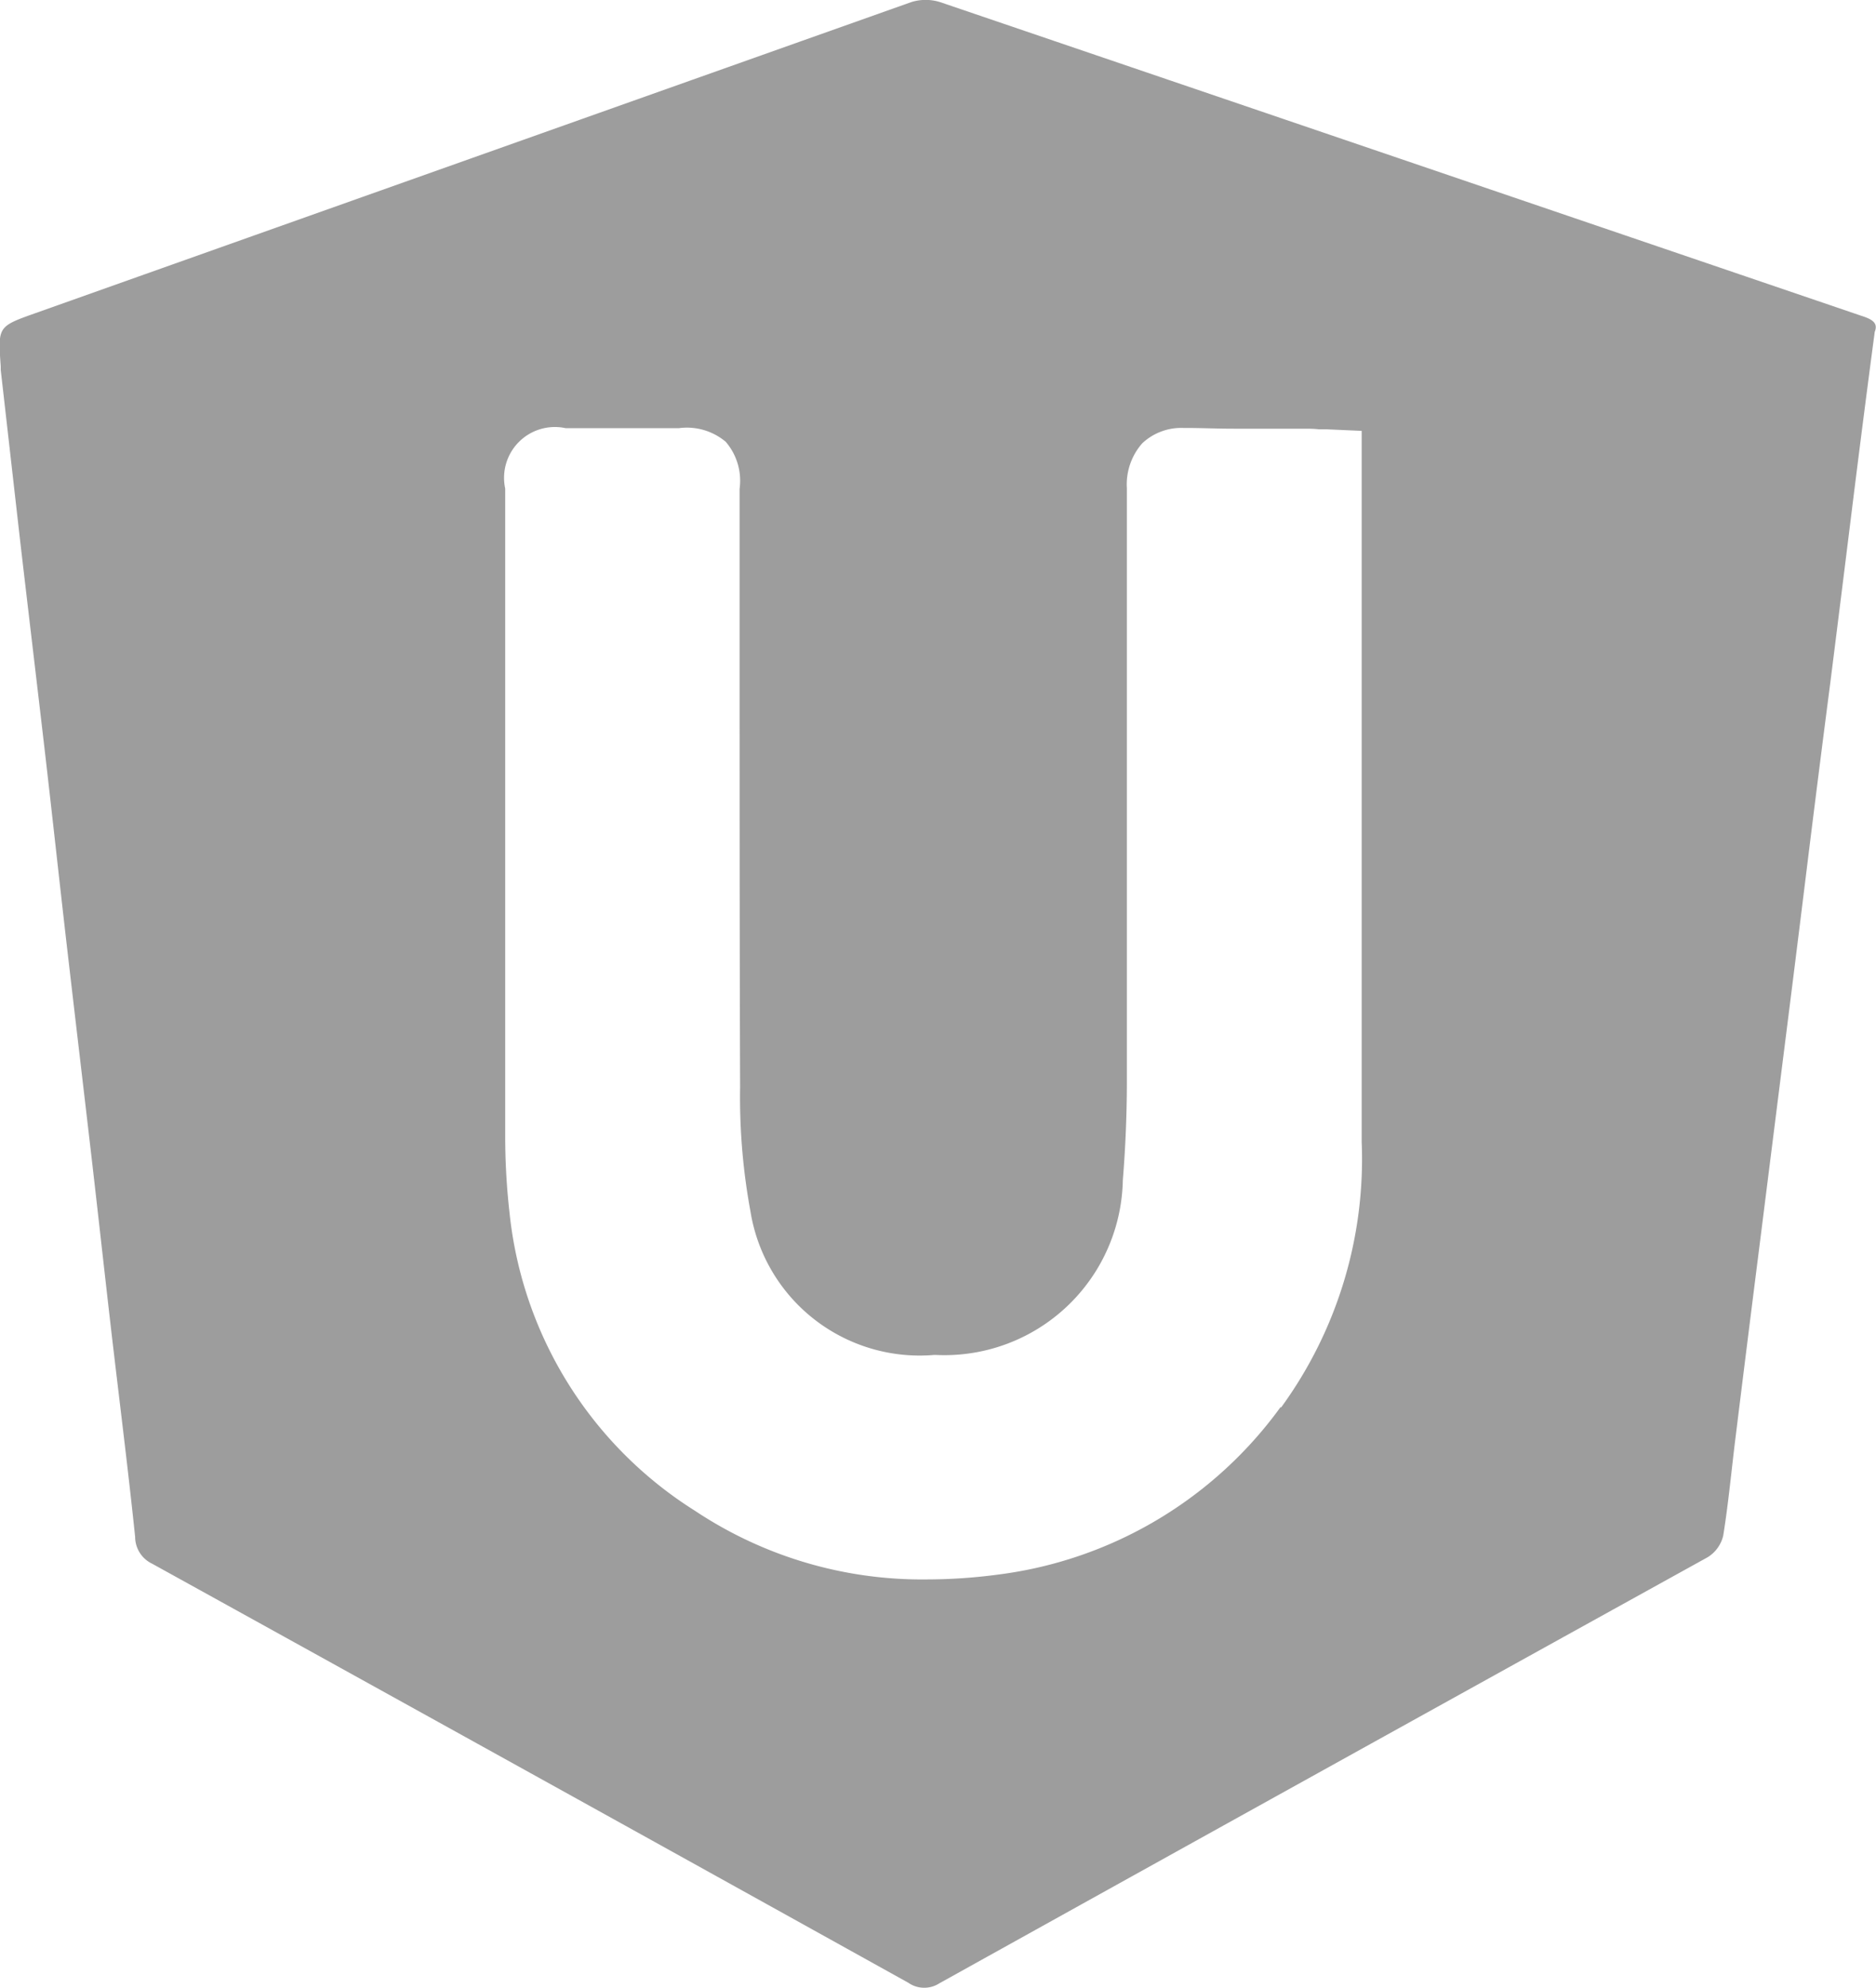 <svg xmlns="http://www.w3.org/2000/svg" width="18.088" height="19.169" viewBox="0 0 18.088 19.169">
  <path fill="#9d9d9d" d="M1688.3,231.607q-4.439-1.512-8.879-3.023a.463.463,0,0,0-.282,0q-4.226,1.5-8.448,3c-.357.127-.356.128-.329.51,0,.012,0,.023,0,.035q.094.827.188,1.655c.077.662.156,1.323.233,1.985s.147,1.313.223,1.969c.078.673.158,1.347.236,2.02.063.546.123,1.092.186,1.637.077.662.161,1.323.23,1.985a.287.287,0,0,0,.163.258q3.648,2.016,7.291,4.04a.269.269,0,0,0,.3.006q3.7-2.057,7.408-4.108a.335.335,0,0,0,.15-.208c.051-.317.08-.638.12-.957q.111-.9.224-1.792.116-.922.232-1.843.114-.9.226-1.809t.231-1.826q.115-.913.228-1.827c.064-.51.129-1.02.2-1.552C1688.467,231.673,1688.4,231.639,1688.3,231.607Zm-5.6,10.524a3.98,3.98,0,0,1-2.734,1.614,5.215,5.215,0,0,1-.672.045,3.948,3.948,0,0,1-2.237-.661,3.865,3.865,0,0,1-1.789-2.871,6.611,6.611,0,0,1-.042-.74c0-1.639,0-3.3,0-4.915v-1.33a.49.49,0,0,1,.583-.582h1.091a.581.581,0,0,1,.452.131.574.574,0,0,1,.134.453q0,.8,0,1.606c0,1.364,0,2.775.005,4.162a6.054,6.054,0,0,0,.1,1.2,1.652,1.652,0,0,0,1.768,1.383h.022a1.72,1.72,0,0,0,1.8-1.685c.025-.307.038-.617.039-.92,0-2.229,0-4.056,0-5.751a.6.6,0,0,1,.149-.434.55.55,0,0,1,.4-.147h.04c.132,0,.276.007.453.007h.66c.051,0,.1,0,.151.006l.074,0,.337.015s0,1.749,0,2.354c0,1.475,0,3,0,4.5A4.065,4.065,0,0,1,1682.708,242.131Z" transform="translate(-1670.355 -228.563)"/>
</svg>
